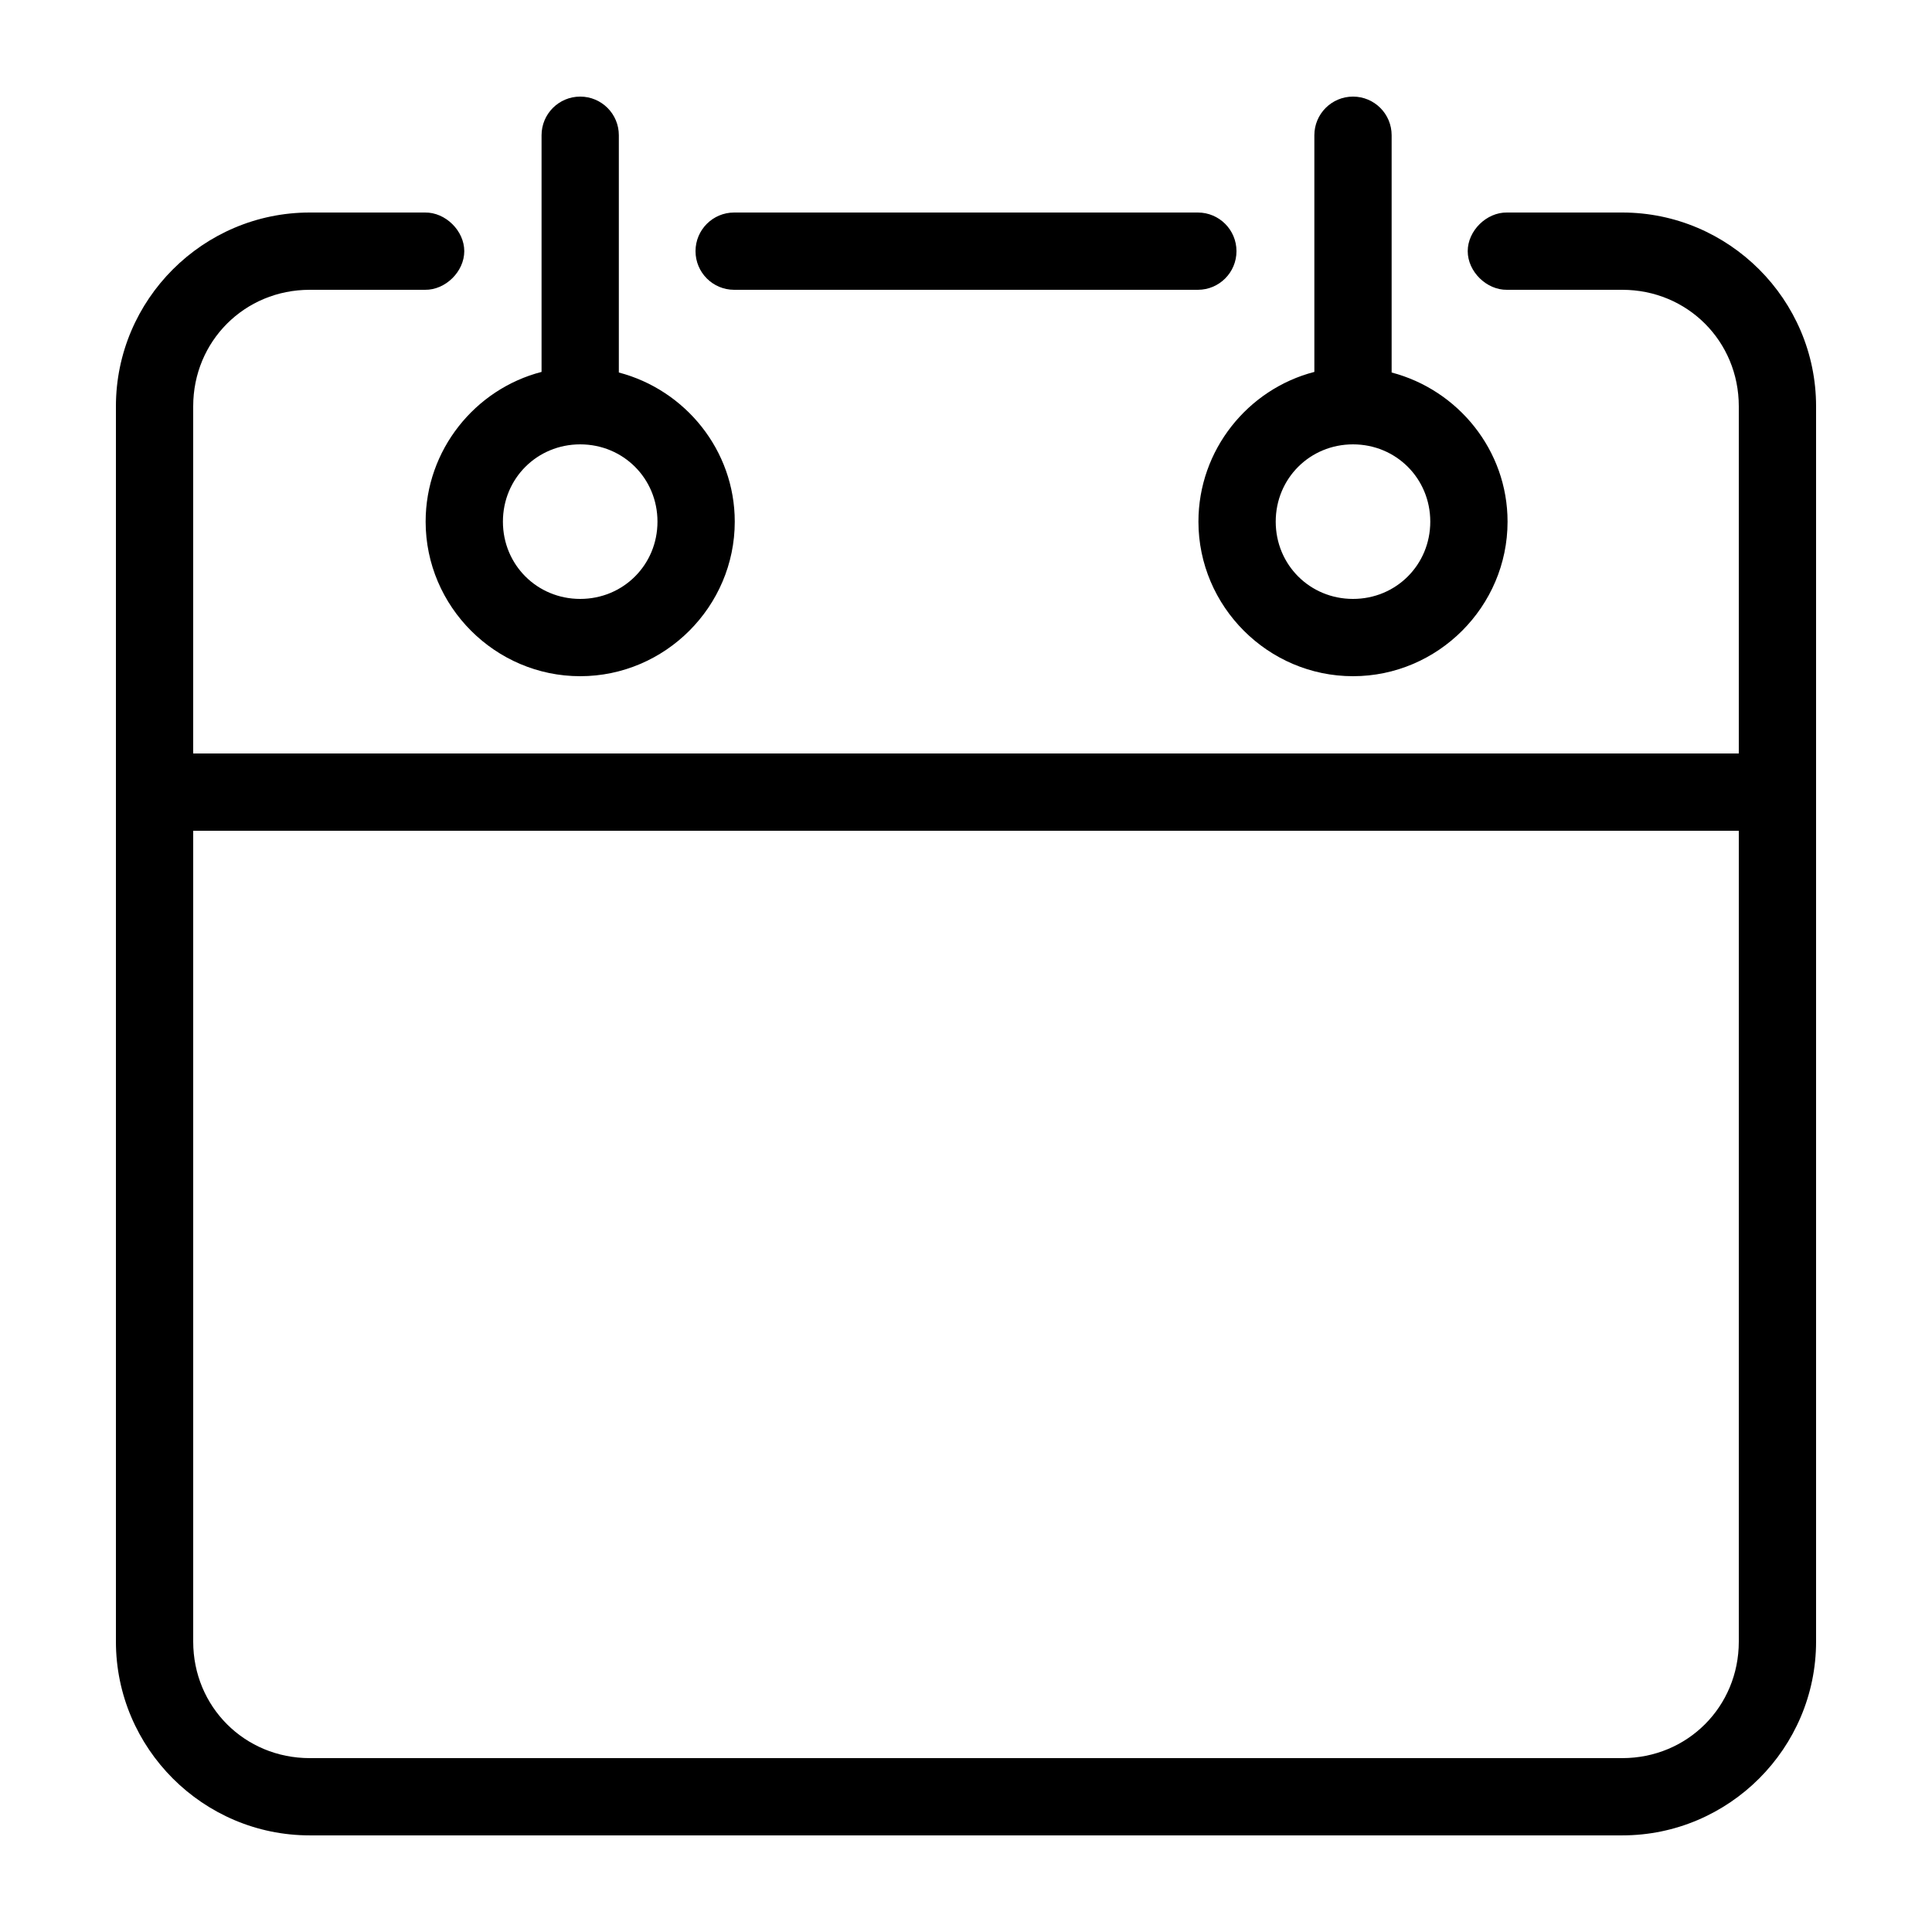 <svg height='100px' width='100px'  fill="#000000" xmlns:dc="http://purl.org/dc/elements/1.1/" xmlns:cc="http://creativecommons.org/ns#" xmlns:rdf="http://www.w3.org/1999/02/22-rdf-syntax-ns#" xmlns:svg="http://www.w3.org/2000/svg" xmlns="http://www.w3.org/2000/svg" xmlns:sodipodi="http://sodipodi.sourceforge.net/DTD/sodipodi-0.dtd" xmlns:inkscape="http://www.inkscape.org/namespaces/inkscape" version="1.1" x="0px" y="0px" viewBox="0 0 100 100"><g transform="translate(0,-952.362)"><path style="text-indent:0;text-transform:none;direction:ltr;block-progression:tb;baseline-shift:baseline;color:#000000;enable-background:accumulate;" d="m 30.031,957.362 c -1.105,0 -2,0.895 -2,2 l 0,12.25 c -3.444,0.891 -6,4.041 -6,7.75 0,4.395 3.605,8 8,8 4.395,0 8,-3.605 8,-8 0,-3.701 -2.567,-6.82 -6,-7.719 l 0,-12.281 c 0,-1.105 -0.895,-2 -2,-2 z m 40,0 c -1.105,0 -2,0.895 -2,2 l 0,12.25 c -3.444,0.891 -6,4.041 -6,7.75 0,4.395 3.605,8 8,8 4.395,0 8,-3.605 8,-8 0,-3.701 -2.567,-6.82 -6,-7.719 l 0,-12.281 c 0,-1.105 -0.895,-2 -2,-2 z m -54,6 c -5.521,0 -10.031,4.51 -10.031,10.031 l 0,63.937 c 0,5.521 4.51,10.031 10.031,10.031 l 67.938,0 c 5.521,0 10.031,-4.51 10.031,-10.031 l 0,-63.937 c 0,-5.521 -4.51,-10.031 -10.031,-10.031 l -5.969,0 c -1.057,-0.015 -2.031,0.943 -2.031,2 0,1.057 0.975,2.015 2.031,2 l 5.969,0 c 3.37,0 6.031,2.661 6.031,6.031 l 0,17.969 -80,0 0,-17.969 c 0,-3.37 2.661,-6.031 6.031,-6.031 l 5.969,0 c 1.057,0.015 2.031,-0.943 2.031,-2 0,-1.057 -0.975,-2.015 -2.031,-2 l -5.969,0 z m 21.969,0 c -1.105,0 -2,0.895 -2,2 0,1.105 0.895,2 2,2 l 24,0 c 1.105,0 2,-0.895 2,-2 0,-1.105 -0.895,-2 -2,-2 l -24,0 z m -7.969,12 c 2.233,0 4,1.767 4,4 0,2.233 -1.767,4 -4,4 -2.233,0 -4,-1.767 -4,-4 0,-2.233 1.767,-4 4,-4 z m 40,0 c 2.233,0 4,1.767 4,4 0,2.233 -1.767,4 -4,4 -2.233,0 -4,-1.767 -4,-4 0,-2.233 1.767,-4 4,-4 z m -60.031,20 80,0 0,41.969 c 0,3.37 -2.661,6.031 -6.031,6.031 l -67.938,0 c -3.37,0 -6.031,-2.661 -6.031,-6.031 l 0,-41.969 z" fill="#000000" fill-opacity="1" stroke="none" marker="none" visibility="visible" display="inline" overflow="visible"></path></g></svg>